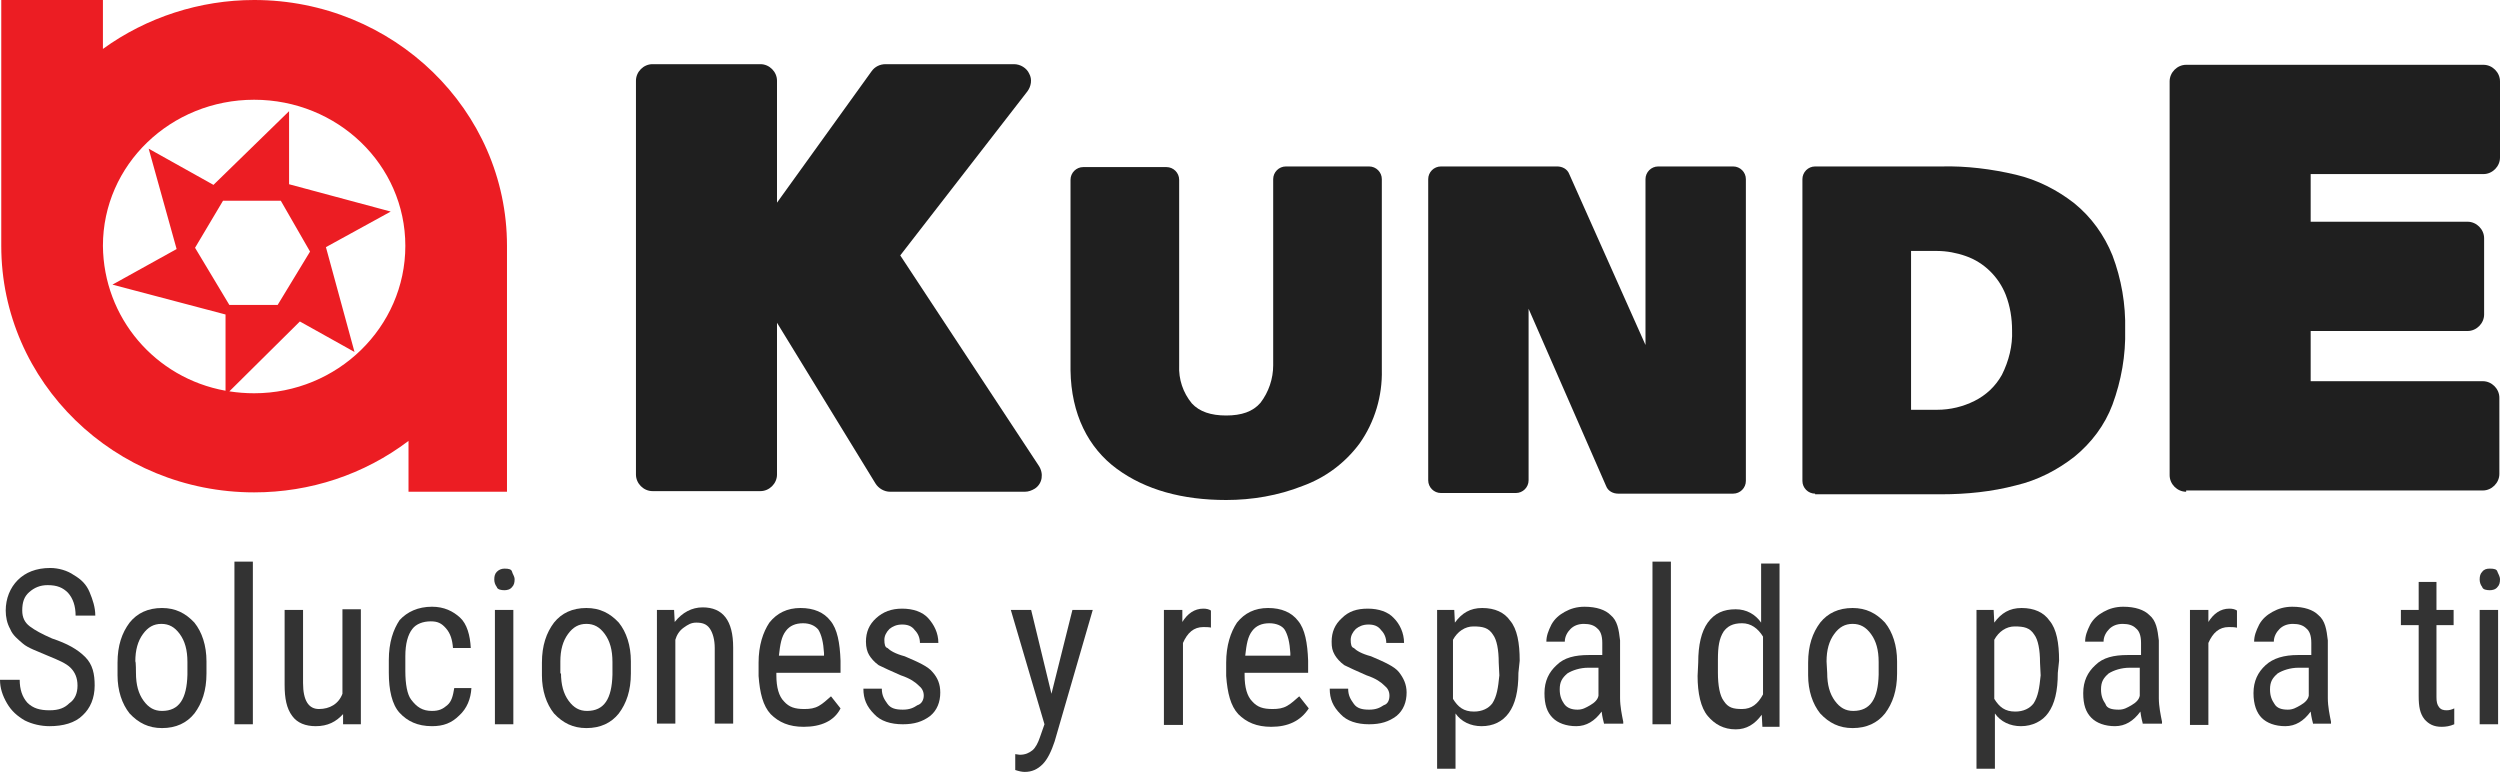 <?xml version="1.0" encoding="UTF-8" standalone="no"?>
<!-- Generator: Adobe Illustrator 23.0.2, SVG Export Plug-In . SVG Version: 6.00 Build 0)  -->

<svg
   xmlns:dc="http://purl.org/dc/elements/1.1/"
   xmlns:cc="http://creativecommons.org/ns#"
   xmlns:rdf="http://www.w3.org/1999/02/22-rdf-syntax-ns#"
   xmlns:svg="http://www.w3.org/2000/svg"
   xmlns="http://www.w3.org/2000/svg"
   xmlns:sodipodi="http://sodipodi.sourceforge.net/DTD/sodipodi-0.dtd"
   xmlns:inkscape="http://www.inkscape.org/namespaces/inkscape"
   version="1.1"
   id="Capa_1"
   x="0px"
   y="0px"
   viewBox="0 0 393.5 121.5"
   xml:space="preserve"
   sodipodi:docname="logo_kunde.svg"
   width="393.5"
   height="121.5"
   inkscape:version="0.92.4 (unknown)"><defs
   id="defs73" /><sodipodi:namedview
   pagecolor="#ffffff"
   bordercolor="#666666"
   borderopacity="1"
   objecttolerance="10"
   gridtolerance="10"
   guidetolerance="10"
   inkscape:pageopacity="0"
   inkscape:pageshadow="2"
   inkscape:window-width="1920"
   inkscape:window-height="1016"
   id="namedview71"
   showgrid="false"
   fit-margin-top="0"
   fit-margin-left="0"
   fit-margin-right="0"
   fit-margin-bottom="0"
   inkscape:zoom="0.72717805"
   inkscape:cx="131.5296"
   inkscape:cy="55.75"
   inkscape:window-x="0"
   inkscape:window-y="27"
   inkscape:window-maximized="1"
   inkscape:current-layer="Capa_1" />
<style
   type="text/css"
   id="style2">
	.st0{fill:#1F1F1F;}
	.st1{fill-rule:evenodd;clip-rule:evenodd;fill:#1F1F1F;}
	.st2{fill-rule:evenodd;clip-rule:evenodd;fill:#EC1D23;}
	.st3{fill:#333333;}
</style>
<title
   id="title4">pie_logo</title>
<path
   class="st0"
   d="m 140.1,77.4 c -0.9,0 -1.8,-0.5 -2.3,-1.3 L 122.3,50.8 v 23.9 c 0,1.4 -1.2,2.6 -2.6,2.6 h -17 c -1.4,0 -2.6,-1.2 -2.6,-2.6 v -62 c 0,-1.4 1.2,-2.6 2.6,-2.6 h 17 c 1.4,0 2.6,1.2 2.6,2.6 v 19.2 l 14.9,-20.7 c 0.5,-0.7 1.3,-1.1 2.2,-1.1 h 20.2 c 1,0 2,0.6 2.4,1.5 0.5,0.9 0.3,2 -0.3,2.8 l -20,25.8 21.8,33.1 c 0.8,1.2 0.6,2.8 -0.6,3.6 -0.5,0.3 -1,0.5 -1.6,0.5 0,0 -21.2,0 -21.2,0 z"
   id="path6"
   inkscape:connector-curvature="0"
   style="fill:#1f1f1f" />
<path
   class="st0"
   d="m 193,78.7 c -6.9,0 -12.7,-1.6 -17.2,-4.9 -4.5,-3.3 -7.2,-8.6 -7.3,-15.5 v -30 c 0,-1.1 0.9,-2 2,-2 h 13.1 c 1.1,0 2,0.9 2,2 v 29.2 c -0.1,2.2 0.6,4.3 2,6 1.2,1.3 3,1.9 5.4,1.9 2.4,0 4.2,-0.6 5.4,-2 1.3,-1.7 2,-3.8 2,-5.9 V 28.2 c 0,-1.1 0.9,-2 2,-2 h 13.1 c 1.1,0 2,0.9 2,2 v 30 c 0.1,4.1 -1.1,8.2 -3.5,11.6 -2.3,3.1 -5.4,5.4 -9,6.7 -3.8,1.5 -7.9,2.2 -12,2.2 z"
   id="path8"
   inkscape:connector-curvature="0"
   style="fill:#1f1f1f" />
<path
   class="st0"
   d="m 254.7,77.7 c -0.8,0 -1.6,-0.4 -1.9,-1.2 L 240.6,48.6 v 27 c 0,1.1 -0.9,2 -2,2 h -11.8 c -1.1,0 -2,-0.9 -2,-2 V 28.2 c 0,-1.1 0.9,-2 2,-2 h 18.3 c 0.8,0 1.6,0.4 1.9,1.2 l 12,26.9 V 28.2 c 0,-1.1 0.9,-2 2,-2 h 11.8 c 1.1,0 2,0.9 2,2 v 47.5 c 0,1.1 -0.9,2 -2,2 z"
   id="path10"
   inkscape:connector-curvature="0"
   style="fill:#1f1f1f" />
<path
   class="st1"
   d="m 304.9,64.5 c 2.1,0 4.1,-0.5 5.9,-1.4 1.8,-0.9 3.3,-2.3 4.3,-4.1 1.1,-2.2 1.7,-4.6 1.6,-7 0,-1.9 -0.3,-3.8 -1,-5.6 -1.1,-2.8 -3.4,-5.1 -6.3,-6.1 -1.4,-0.5 -3,-0.8 -4.5,-0.8 h -4.1 v 25 z m -19.2,13.2 c -1.1,0 -2,-0.9 -2,-2 V 28.2 c 0,-1.1 0.9,-2 2,-2 h 19.9 c 3.9,-0.1 7.9,0.4 11.7,1.3 3.4,0.8 6.5,2.4 9.2,4.5 2.7,2.2 4.7,5 6,8.2 1.4,3.7 2.1,7.7 2,11.7 0.1,4 -0.6,8 -2,11.8 -1.2,3.2 -3.3,6 -6,8.2 -2.7,2.1 -5.8,3.7 -9.2,4.5 -3.8,1 -7.8,1.4 -11.7,1.4 h -19.9 z"
   id="path12"
   inkscape:connector-curvature="0"
   style="clip-rule:evenodd;fill:#1f1f1f;fill-rule:evenodd" />
<path
   class="st0"
   d="m 344.1,77.4 c -1.4,0 -2.6,-1.2 -2.6,-2.6 v 0 -62 c 0,-1.4 1.2,-2.6 2.6,-2.6 v 0 h 46.8 c 1.4,0 2.6,1.2 2.6,2.6 v 0 12 c 0,1.4 -1.2,2.6 -2.6,2.6 v 0 h -27.2 v 7.5 h 24.7 c 1.4,0 2.6,1.2 2.6,2.6 v 0 12 c 0,1.4 -1.2,2.6 -2.6,2.6 v 0 H 363.7 V 60 h 27.1 c 1.4,0 2.6,1.2 2.6,2.6 v 0 12 c 0,1.4 -1.2,2.6 -2.6,2.6 v 0 h -46.7 z"
   id="path14"
   inkscape:connector-curvature="0"
   style="fill:#1f1f1f" />
<path
   class="st2"
   d="M 79.8,38.7 C 79.8,17.3 61.9,0 40,0 31.5,0 23.1,2.7 16.2,7.7 V 0 h -16 v 38.1 0 c 0,0.2 0,0.4 0,0.6 0,21.5 17.9,38.8 39.8,38.8 8.8,0 17.3,-2.8 24.3,-8.1 v 8 h 15.5 v -37.1 0 c 0,-0.5 0,-1.1 0,-1.6 z M 40,61.9 c -1.3,0 -2.6,-0.1 -3.9,-0.3 l 11.1,-11 8.6,4.8 L 51.3,38.9 61.5,33.3 45.5,29 V 17.5 l -11.9,11.6 -10.2,-5.7 4.4,15.8 -10.1,5.6 17.8,4.7 v 12 C 24.4,59.5 16.3,50 16.2,38.7 c 0,-12.8 10.7,-23 23.8,-23 13.1,0 23.8,10.2 23.8,23 0,12.8 -10.7,23.2 -23.8,23.2 z M 35.1,31.6 h 9.1 l 4.6,8 -5.1,8.4 h -7.6 l -5.4,-9 z"
   id="path16"
   inkscape:connector-curvature="0"
   style="clip-rule:evenodd;fill:#ec1d23;fill-rule:evenodd" />
<g
   id="g68"
   transform="translate(0.2)">
	<path
   class="st3"
   d="m 12,107.9 c 0,-1.2 -0.4,-2.1 -1.1,-2.8 C 10.2,104.4 9,103.9 7.3,103.2 5.7,102.5 4.2,102 3.4,101.3 2.6,100.6 1.8,100 1.4,99 0.9,98.1 0.7,97.1 0.7,96.1 c 0,-1.9 0.7,-3.6 1.9,-4.8 1.2,-1.2 2.9,-1.9 5.1,-1.9 1.3,0 2.7,0.4 3.7,1.1 1.2,0.7 2,1.5 2.5,2.7 0.5,1.2 0.9,2.4 0.9,3.7 h -3.1 c 0,-1.5 -0.4,-2.7 -1.2,-3.6 -0.8,-0.8 -1.7,-1.2 -3.2,-1.2 -1.2,0 -2.1,0.4 -2.9,1.1 -0.8,0.7 -1.1,1.6 -1.1,2.9 0,1.1 0.4,1.9 1.2,2.5 0.8,0.6 1.9,1.2 3.5,1.9 2.4,0.8 4,1.7 5.2,2.9 1.2,1.2 1.5,2.7 1.5,4.5 0,2 -0.7,3.6 -1.9,4.7 -1.2,1.2 -3.1,1.7 -5.2,1.7 -1.3,0 -2.7,-0.3 -3.9,-0.9 -1.2,-0.7 -2.1,-1.5 -2.8,-2.7 -0.7,-1.2 -1.1,-2.4 -1.1,-3.7 h 3.1 c 0,1.5 0.4,2.7 1.2,3.6 0.9,0.9 2,1.2 3.5,1.2 1.5,0 2.4,-0.4 3.1,-1.1 0.9,-0.6 1.3,-1.6 1.3,-2.8 z"
   id="path18"
   inkscape:connector-curvature="0"
   style="fill:#333333" />
	<path
   class="st3"
   d="m 18.3,104.3 c 0,-2.7 0.7,-4.7 1.9,-6.3 1.2,-1.5 2.9,-2.3 5.1,-2.3 2.1,0 3.7,0.8 5.1,2.3 1.2,1.5 1.9,3.6 1.9,6.1 v 1.9 c 0,2.7 -0.7,4.7 -1.9,6.3 -1.2,1.5 -2.9,2.3 -5.1,2.3 -2.1,0 -3.7,-0.8 -5.1,-2.3 -1.2,-1.5 -1.9,-3.6 -1.9,-6 z m 2.9,1.6 c 0,1.9 0.4,3.3 1.2,4.4 0.8,1.1 1.7,1.6 2.9,1.6 2.7,0 3.9,-1.9 4,-5.7 v -2 c 0,-1.9 -0.4,-3.3 -1.2,-4.4 -0.8,-1.1 -1.7,-1.6 -2.9,-1.6 -1.2,0 -2.1,0.5 -2.9,1.6 -0.8,1.1 -1.2,2.5 -1.2,4.3 0.1,0 0.1,1.8 0.1,1.8 z"
   id="path20"
   inkscape:connector-curvature="0"
   style="fill:#333333" />
	<path
   class="st3"
   d="M 39.6,114 H 36.7 V 88.4 h 2.9 z"
   id="path22"
   inkscape:connector-curvature="0"
   style="fill:#333333" />
	<path
   class="st3"
   d="m 53.8,112.4 c -1.1,1.2 -2.4,1.9 -4.3,1.9 -1.6,0 -2.9,-0.5 -3.7,-1.6 -0.9,-1.2 -1.2,-2.8 -1.2,-4.9 V 96 h 2.9 v 11.5 c 0,2.8 0.9,4.1 2.5,4.1 1.7,0 3.1,-0.8 3.7,-2.4 V 95.9 h 2.9 V 114 h -2.8 z"
   id="path24"
   inkscape:connector-curvature="0"
   style="fill:#333333" />
	<path
   class="st3"
   d="m 67.8,111.9 c 1.1,0 1.7,-0.3 2.4,-0.9 0.7,-0.6 0.9,-1.5 1.1,-2.7 H 74 c -0.1,1.7 -0.7,3.2 -1.9,4.3 -1.2,1.2 -2.5,1.7 -4.3,1.7 -2.3,0 -3.9,-0.8 -5.1,-2.1 -1.2,-1.3 -1.7,-3.6 -1.7,-6.3 v -2 c 0,-2.8 0.7,-4.8 1.7,-6.3 1.2,-1.3 2.9,-2.1 5.1,-2.1 1.9,0 3.3,0.7 4.4,1.7 1.1,1 1.6,2.8 1.7,4.8 H 71.1 C 71,100.7 70.7,99.7 70,98.9 c -0.7,-0.8 -1.3,-1.1 -2.4,-1.1 -1.2,0 -2.3,0.4 -2.9,1.2 -0.7,0.9 -1.1,2.3 -1.1,4.3 v 2.3 c 0,2.1 0.3,3.7 0.9,4.5 0.9,1.2 1.8,1.8 3.3,1.8 z"
   id="path26"
   inkscape:connector-curvature="0"
   style="fill:#333333" />
	<path
   class="st3"
   d="m 80.8,91.2 c 0,0.5 -0.1,0.9 -0.4,1.2 -0.3,0.4 -0.8,0.5 -1.2,0.5 -0.5,0 -1.1,-0.1 -1.2,-0.5 -0.3,-0.4 -0.4,-0.8 -0.4,-1.2 0,-0.5 0.1,-0.9 0.4,-1.2 0.3,-0.3 0.7,-0.5 1.2,-0.5 0.7,0 1.1,0.1 1.2,0.5 0.1,0.4 0.4,0.7 0.4,1.2 z M 80.6,114 H 77.7 V 96 h 2.9 z"
   id="path28"
   inkscape:connector-curvature="0"
   style="fill:#333333" />
	<path
   class="st3"
   d="m 85.1,104.3 c 0,-2.7 0.7,-4.7 1.9,-6.3 1.2,-1.5 2.9,-2.3 5.1,-2.3 2.1,0 3.7,0.8 5.1,2.3 1.2,1.5 1.9,3.6 1.9,6.1 v 1.9 c 0,2.7 -0.7,4.7 -1.9,6.3 -1.2,1.5 -2.9,2.3 -5.1,2.3 -2.1,0 -3.7,-0.8 -5.1,-2.3 -1.2,-1.5 -1.9,-3.6 -1.9,-6 z m 3,1.6 c 0,1.9 0.4,3.3 1.2,4.4 0.8,1.1 1.7,1.6 2.9,1.6 2.7,0 3.9,-1.9 4,-5.7 v -2 c 0,-1.9 -0.4,-3.3 -1.2,-4.4 -0.8,-1.1 -1.7,-1.6 -2.9,-1.6 -1.2,0 -2.1,0.5 -2.9,1.6 -0.8,1.1 -1.2,2.5 -1.2,4.3 v 1.9 h 0.1 z"
   id="path30"
   inkscape:connector-curvature="0"
   style="fill:#333333" />
	<path
   class="st3"
   d="m 105.9,96 0.1,1.9 c 1.2,-1.5 2.7,-2.3 4.4,-2.3 3.2,0 4.8,2.1 4.8,6.3 v 12 h -2.9 V 102 c 0,-1.3 -0.3,-2.4 -0.8,-3.1 -0.5,-0.7 -1.2,-0.9 -2.1,-0.9 -0.8,0 -1.3,0.3 -2,0.8 -0.7,0.5 -1.1,1.2 -1.3,1.9 v 13.2 h -2.9 V 96 Z"
   id="path32"
   inkscape:connector-curvature="0"
   style="fill:#333333" />
	<path
   class="st3"
   d="m 126.3,114.4 c -2.3,0 -3.9,-0.7 -5.2,-2 -1.2,-1.3 -1.7,-3.3 -1.9,-6 v -2.1 c 0,-2.7 0.7,-4.8 1.7,-6.3 1.2,-1.5 2.8,-2.3 4.9,-2.3 2.1,0 3.7,0.7 4.7,2 1.1,1.3 1.5,3.5 1.6,6.3 v 1.9 H 122 v 0.4 c 0,1.9 0.4,3.3 1.2,4.1 0.8,0.9 1.7,1.2 3.2,1.2 0.9,0 1.6,-0.1 2.3,-0.5 0.7,-0.4 1.2,-0.9 1.9,-1.5 l 1.5,1.9 c -1,2 -3.1,2.9 -5.8,2.9 z m -0.1,-16.3 c -1.2,0 -2.1,0.4 -2.7,1.2 -0.7,0.9 -0.9,2.1 -1.1,3.9 h 7.1 v -0.4 c -0.1,-1.7 -0.4,-2.9 -0.9,-3.7 -0.5,-0.6 -1.3,-1 -2.4,-1 z"
   id="path34"
   inkscape:connector-curvature="0"
   style="fill:#333333" />
	<path
   class="st3"
   d="m 145.2,109.5 c 0,-0.7 -0.3,-1.2 -0.8,-1.6 -0.5,-0.5 -1.3,-1.1 -2.8,-1.6 -1.6,-0.7 -2.7,-1.2 -3.5,-1.6 -0.7,-0.5 -1.2,-1.1 -1.5,-1.6 -0.3,-0.5 -0.5,-1.2 -0.5,-2.1 0,-1.5 0.5,-2.7 1.6,-3.7 1.1,-1 2.4,-1.5 4.1,-1.5 1.7,0 3.2,0.5 4.1,1.5 0.9,1 1.6,2.3 1.6,3.9 h -2.9 c 0,-0.8 -0.3,-1.5 -0.8,-2 -0.5,-0.7 -1.2,-0.9 -2,-0.9 -0.9,0 -1.5,0.3 -2,0.7 -0.5,0.5 -0.8,1.1 -0.8,1.7 0,0.7 0.1,1.2 0.5,1.3 0.4,0.4 1.2,0.9 2.7,1.3 2.1,0.9 3.7,1.6 4.4,2.5 0.8,0.9 1.2,1.9 1.2,3.2 0,1.5 -0.5,2.8 -1.6,3.7 -1.2,0.9 -2.5,1.3 -4.3,1.3 -1.9,0 -3.5,-0.5 -4.5,-1.6 -1.2,-1.2 -1.7,-2.4 -1.7,-4 h 2.9 c 0,1.1 0.4,1.7 0.9,2.4 0.5,0.7 1.3,0.9 2.4,0.9 1.1,0 1.7,-0.3 2.3,-0.7 0.7,-0.2 1,-0.9 1,-1.5 z"
   id="path36"
   inkscape:connector-curvature="0"
   style="fill:#333333" />
	<path
   class="st3"
   d="M 165.3,109.2 168.6,96 h 3.2 l -6,20.7 c -0.5,1.5 -1.1,2.8 -1.9,3.6 -0.8,0.8 -1.7,1.2 -2.8,1.2 -0.4,0 -0.9,-0.1 -1.5,-0.3 v -2.5 l 0.7,0.1 c 0.9,0 1.5,-0.3 2,-0.7 0.5,-0.4 0.9,-1.2 1.2,-2.1 l 0.7,-2 -5.3,-18 h 3.2 z"
   id="path38"
   inkscape:connector-curvature="0"
   style="fill:#333333" />
	<path
   class="st3"
   d="m 190.5,98.8 c -0.4,-0.1 -0.9,-0.1 -1.3,-0.1 -1.5,0 -2.5,0.9 -3.2,2.5 v 12.9 h -3 V 96 h 2.9 v 1.9 c 0.8,-1.3 1.9,-2.1 3.3,-2.1 0.5,0 0.9,0.1 1.2,0.3 v 2.7 z"
   id="path40"
   inkscape:connector-curvature="0"
   style="fill:#333333" />
	<path
   class="st3"
   d="m 199.9,114.4 c -2.3,0 -3.9,-0.7 -5.2,-2 -1.2,-1.3 -1.7,-3.3 -1.9,-6 v -2.1 c 0,-2.7 0.7,-4.8 1.7,-6.3 1.2,-1.5 2.8,-2.3 4.9,-2.3 2.1,0 3.7,0.7 4.7,2 1.1,1.3 1.5,3.5 1.6,6.3 v 1.9 h -10 v 0.4 c 0,1.9 0.4,3.3 1.2,4.1 0.8,0.9 1.7,1.2 3.2,1.2 0.9,0 1.6,-0.1 2.3,-0.5 0.7,-0.4 1.2,-0.9 1.9,-1.5 l 1.5,1.9 c -1.3,2 -3.3,2.9 -5.9,2.9 z m -0.3,-16.3 c -1.2,0 -2.1,0.4 -2.7,1.2 -0.7,0.9 -0.9,2.1 -1.1,3.9 h 7.1 v -0.4 c -0.1,-1.7 -0.4,-2.9 -0.9,-3.7 -0.4,-0.6 -1.3,-1 -2.4,-1 z"
   id="path42"
   inkscape:connector-curvature="0"
   style="fill:#333333" />
	<path
   class="st3"
   d="m 218.5,109.5 c 0,-0.7 -0.3,-1.2 -0.8,-1.6 -0.5,-0.5 -1.3,-1.1 -2.8,-1.6 -1.6,-0.7 -2.7,-1.2 -3.5,-1.6 -0.7,-0.5 -1.2,-1.1 -1.5,-1.6 -0.4,-0.7 -0.5,-1.2 -0.5,-2.1 0,-1.5 0.5,-2.7 1.6,-3.7 1.1,-1.1 2.4,-1.5 4.1,-1.5 1.7,0 3.2,0.5 4.1,1.5 0.9,0.9 1.6,2.3 1.6,3.9 H 218 c 0,-0.8 -0.3,-1.5 -0.8,-2 -0.5,-0.7 -1.2,-0.9 -2,-0.9 -0.9,0 -1.5,0.3 -2,0.7 -0.5,0.5 -0.8,1.1 -0.8,1.7 0,0.7 0.1,1.2 0.5,1.3 0.4,0.4 1.2,0.9 2.7,1.3 2.1,0.9 3.7,1.6 4.4,2.5 0.7,0.9 1.2,1.9 1.2,3.2 0,1.5 -0.5,2.8 -1.6,3.7 -1.2,0.9 -2.5,1.3 -4.3,1.3 -1.9,0 -3.5,-0.5 -4.5,-1.6 -1.2,-1.2 -1.7,-2.4 -1.7,-4 h 2.9 c 0,1.1 0.4,1.7 0.9,2.4 0.5,0.7 1.3,0.9 2.4,0.9 1.1,0 1.7,-0.3 2.3,-0.7 0.7,-0.2 0.9,-0.9 0.9,-1.5 z"
   id="path44"
   inkscape:connector-curvature="0"
   style="fill:#333333" />
	<path
   class="st3"
   d="m 238.8,105.9 c 0,2.9 -0.5,4.9 -1.5,6.3 -1,1.4 -2.5,2.1 -4.3,2.1 -1.7,0 -3.2,-0.7 -4.1,-2 V 121 H 226 V 96 h 2.7 l 0.1,2 c 1.1,-1.5 2.4,-2.3 4.3,-2.3 2,0 3.5,0.7 4.4,2 1.1,1.3 1.5,3.5 1.5,6.3 z m -3.1,-1.6 c 0,-2 -0.3,-3.6 -0.9,-4.4 -0.7,-1.1 -1.6,-1.3 -3.1,-1.3 -1.3,0 -2.5,0.8 -3.2,2.1 v 9.3 c 0.8,1.3 1.7,2 3.3,2 1.3,0 2.3,-0.5 2.9,-1.3 0.7,-1.1 0.9,-2.4 1.1,-4.4 z"
   id="path46"
   inkscape:connector-curvature="0"
   style="fill:#333333" />
	<path
   class="st3"
   d="m 252.3,114 c -0.1,-0.4 -0.3,-1.1 -0.4,-2 -1.1,1.5 -2.4,2.3 -4,2.3 -1.6,0 -2.9,-0.5 -3.7,-1.3 -0.9,-0.9 -1.3,-2.1 -1.3,-3.9 0,-1.9 0.7,-3.3 1.9,-4.4 1.2,-1.2 2.9,-1.6 5.1,-1.6 h 2.1 v -1.9 c 0,-1.2 -0.3,-1.9 -0.8,-2.3 -0.5,-0.5 -1.2,-0.7 -2.1,-0.7 -0.9,0 -1.6,0.3 -2.1,0.8 -0.5,0.5 -0.9,1.2 -0.9,2 h -2.9 c 0,-0.9 0.3,-1.7 0.8,-2.7 0.5,-0.9 1.2,-1.5 2.1,-2 0.9,-0.5 1.9,-0.8 3.1,-0.8 1.9,0 3.3,0.5 4.1,1.3 1.1,0.9 1.3,2.3 1.5,4 v 9.1 c 0,1.3 0.3,2.7 0.5,3.7 v 0.3 h -3 z m -4.2,-2.3 c 0.8,0 1.3,-0.3 2,-0.7 0.7,-0.4 1.2,-0.9 1.3,-1.5 v -4.4 h -1.6 c -1.3,0 -2.5,0.4 -3.3,0.9 -0.8,0.7 -1.2,1.3 -1.2,2.5 0,1.1 0.3,1.7 0.7,2.3 0.5,0.7 1.3,0.9 2.1,0.9 z"
   id="path48"
   inkscape:connector-curvature="0"
   style="fill:#333333" />
	<path
   class="st3"
   d="m 262.8,114 h -2.9 V 88.4 h 2.9 z"
   id="path50"
   inkscape:connector-curvature="0"
   style="fill:#333333" />
	<path
   class="st3"
   d="m 267.1,104.3 c 0,-2.8 0.5,-4.9 1.5,-6.3 1.1,-1.5 2.5,-2.1 4.4,-2.1 1.7,0 3.1,0.8 4,2.1 v -9.3 h 2.9 v 25.7 h -2.7 l -0.1,-1.9 c -1.1,1.5 -2.4,2.3 -4.1,2.3 -1.9,0 -3.3,-0.8 -4.4,-2.1 -1.1,-1.3 -1.6,-3.6 -1.6,-6.3 z m 3.1,1.6 c 0,2 0.3,3.6 0.9,4.4 0.7,1.1 1.5,1.3 2.9,1.3 1.5,0 2.5,-0.8 3.3,-2.3 v -9.1 c -0.8,-1.3 -1.9,-2.1 -3.3,-2.1 -1.5,0 -2.3,0.5 -2.9,1.3 -0.7,1.1 -0.9,2.4 -0.9,4.4 z"
   id="path52"
   inkscape:connector-curvature="0"
   style="fill:#333333" />
	<path
   class="st3"
   d="m 284.4,104.3 c 0,-2.7 0.7,-4.7 1.9,-6.3 1.2,-1.5 2.9,-2.3 5.1,-2.3 2.1,0 3.7,0.8 5.1,2.3 1.2,1.5 1.9,3.6 1.9,6.1 v 1.9 c 0,2.7 -0.7,4.7 -1.9,6.3 -1.2,1.5 -2.9,2.3 -5.1,2.3 -2.1,0 -3.7,-0.8 -5.1,-2.3 -1.2,-1.5 -1.9,-3.6 -1.9,-6 z m 3,1.6 c 0,1.9 0.4,3.3 1.2,4.4 0.8,1.1 1.7,1.6 2.9,1.6 2.7,0 3.9,-1.9 4,-5.7 v -2 c 0,-1.9 -0.4,-3.3 -1.2,-4.4 -0.8,-1.1 -1.7,-1.6 -2.9,-1.6 -1.2,0 -2.1,0.5 -2.9,1.6 -0.8,1.1 -1.2,2.5 -1.2,4.3 z"
   id="path54"
   inkscape:connector-curvature="0"
   style="fill:#333333" />
	<path
   class="st3"
   d="m 323.7,105.9 c 0,2.9 -0.5,4.9 -1.5,6.3 -0.9,1.3 -2.5,2.1 -4.3,2.1 -1.7,0 -3.2,-0.7 -4.1,-2 v 8.7 h -2.9 V 96 h 2.7 l 0.1,2 c 1.1,-1.5 2.4,-2.3 4.3,-2.3 2,0 3.5,0.7 4.4,2 1.1,1.3 1.5,3.5 1.5,6.3 z m -2.8,-1.6 c 0,-2 -0.3,-3.6 -0.9,-4.4 -0.7,-1.1 -1.6,-1.3 -3.1,-1.3 -1.3,0 -2.5,0.8 -3.2,2.1 v 9.3 c 0.8,1.3 1.7,2 3.3,2 1.3,0 2.3,-0.5 2.9,-1.3 0.7,-1.1 0.9,-2.4 1.1,-4.4 z"
   id="path56"
   inkscape:connector-curvature="0"
   style="fill:#333333" />
	<path
   class="st3"
   d="m 337.1,114 c -0.1,-0.4 -0.3,-1.1 -0.4,-2 -1.1,1.5 -2.4,2.3 -4,2.3 -1.6,0 -2.9,-0.5 -3.7,-1.3 -0.9,-0.9 -1.3,-2.1 -1.3,-3.9 0,-1.9 0.7,-3.3 1.9,-4.4 1.2,-1.2 2.9,-1.6 5.1,-1.6 h 2.1 v -1.9 c 0,-1.2 -0.3,-1.9 -0.8,-2.3 -0.5,-0.5 -1.2,-0.7 -2.1,-0.7 -0.9,0 -1.6,0.3 -2.1,0.8 -0.5,0.5 -0.9,1.2 -0.9,2 H 328 c 0,-0.9 0.3,-1.7 0.8,-2.7 0.5,-0.9 1.2,-1.5 2.1,-2 0.9,-0.5 1.9,-0.8 3.1,-0.8 1.9,0 3.3,0.5 4.1,1.3 1.1,0.9 1.3,2.3 1.5,4 v 9.1 c 0,1.3 0.3,2.7 0.5,3.7 v 0.3 h -3 z m -3.8,-2.3 c 0.8,0 1.3,-0.3 2,-0.7 0.7,-0.4 1.2,-0.9 1.3,-1.5 v -4.4 H 335 c -1.3,0 -2.5,0.4 -3.3,0.9 -0.8,0.7 -1.2,1.3 -1.2,2.5 0,1.1 0.3,1.7 0.7,2.3 0.2,0.7 1,0.9 2.1,0.9 z"
   id="path58"
   inkscape:connector-curvature="0"
   style="fill:#333333" />
	<path
   class="st3"
   d="m 351.9,98.8 c -0.4,-0.1 -0.9,-0.1 -1.3,-0.1 -1.5,0 -2.5,0.9 -3.2,2.5 v 12.9 h -2.9 V 96 h 2.9 v 1.9 c 0.8,-1.3 1.9,-2.1 3.3,-2.1 0.5,0 0.9,0.1 1.2,0.3 z"
   id="path60"
   inkscape:connector-curvature="0"
   style="fill:#333333" />
	<path
   class="st3"
   d="m 363.9,114 c -0.1,-0.4 -0.3,-1.1 -0.4,-2 -1.1,1.5 -2.4,2.3 -4,2.3 -1.6,0 -2.9,-0.5 -3.7,-1.3 -0.8,-0.8 -1.3,-2.1 -1.3,-3.9 0,-1.9 0.7,-3.3 1.9,-4.4 1.2,-1.1 2.9,-1.6 5.1,-1.6 h 2.1 v -1.9 c 0,-1.2 -0.3,-1.9 -0.8,-2.3 -0.5,-0.5 -1.2,-0.7 -2.1,-0.7 -0.9,0 -1.6,0.3 -2.1,0.8 -0.5,0.5 -0.9,1.2 -0.9,2 h -3.1 c 0,-0.9 0.3,-1.7 0.8,-2.7 0.5,-0.9 1.2,-1.5 2.1,-2 0.9,-0.5 1.9,-0.8 3.1,-0.8 1.9,0 3.3,0.5 4.1,1.3 1.1,0.9 1.3,2.3 1.5,4 v 9.1 c 0,1.3 0.3,2.7 0.5,3.7 v 0.3 h -2.8 z m -4,-2.3 c 0.8,0 1.3,-0.3 2,-0.7 0.7,-0.4 1.2,-0.9 1.3,-1.5 v -4.4 h -1.6 c -1.3,0 -2.5,0.4 -3.3,0.9 -0.8,0.7 -1.2,1.3 -1.2,2.5 0,1.1 0.3,1.7 0.7,2.3 0.4,0.7 1.2,0.9 2.1,0.9 z"
   id="path62"
   inkscape:connector-curvature="0"
   style="fill:#333333" />
	<path
   class="st3"
   d="M 383.3,91.6 V 96 h 2.7 v 2.4 h -2.7 v 11.3 c 0,0.8 0.1,1.2 0.4,1.6 0.3,0.4 0.7,0.5 1.2,0.5 0.4,0 0.8,-0.1 1.2,-0.3 v 2.5 c -0.7,0.3 -1.3,0.4 -2,0.4 -1.2,0 -2,-0.4 -2.7,-1.2 -0.7,-0.9 -0.9,-2 -0.9,-3.6 V 98.4 h -2.8 V 96 h 2.8 v -4.4 c -0.1,0 2.8,0 2.8,0 z"
   id="path64"
   inkscape:connector-curvature="0"
   style="fill:#333333" />
	<path
   class="st3"
   d="m 393.3,91.2 c 0,0.5 -0.1,0.9 -0.4,1.2 -0.3,0.4 -0.8,0.5 -1.2,0.5 -0.5,0 -1.1,-0.1 -1.2,-0.5 -0.3,-0.4 -0.4,-0.8 -0.4,-1.2 0,-0.5 0.1,-0.9 0.4,-1.2 0.3,-0.4 0.7,-0.5 1.2,-0.5 0.7,0 1.1,0.1 1.2,0.5 0.1,0.3 0.4,0.7 0.4,1.2 z M 393,114 h -2.9 V 96 h 2.9 z"
   id="path66"
   inkscape:connector-curvature="0"
   style="fill:#333333" />
</g>
</svg>